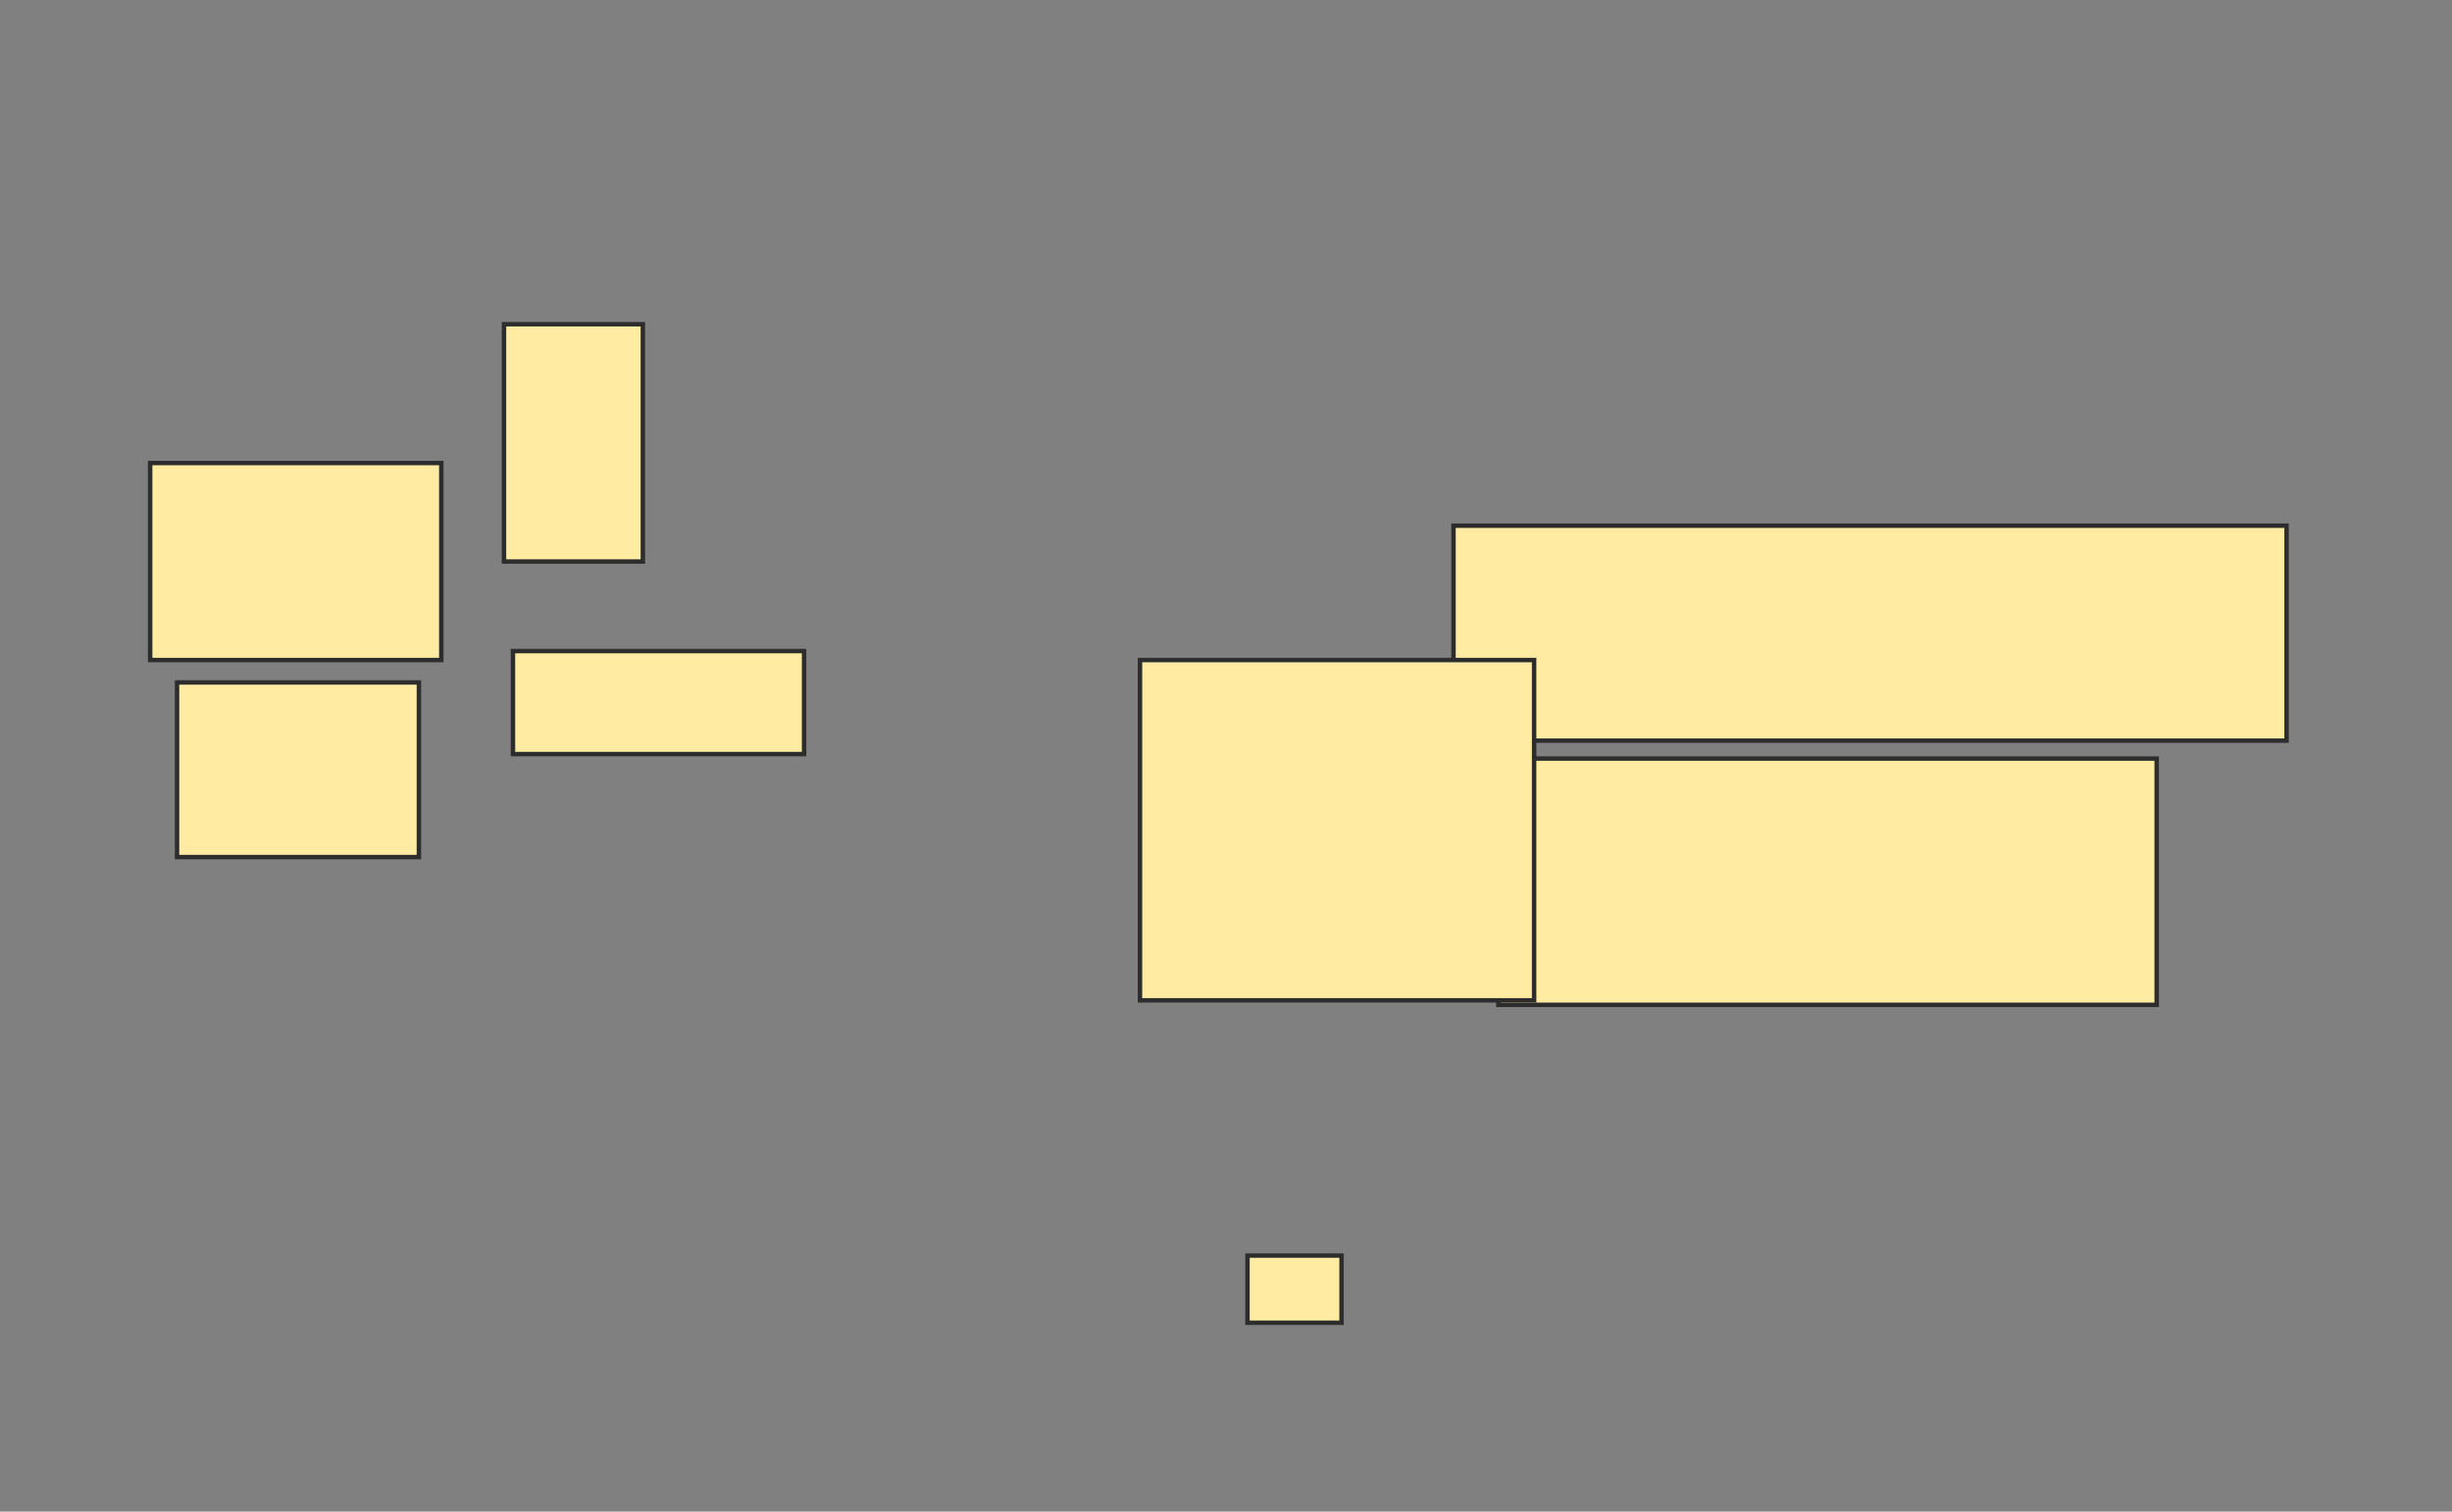 <svg height="341" width="553" xmlns="http://www.w3.org/2000/svg">
 <rect width="100%" height="100%" fill="#808080" stroke="none"/>
 <!-- Created with Image Occlusion Enhanced -->
 <g>
  <title>Labels</title>
 </g>
 <g>
  <title>Masks</title>
  <rect fill="#FFEBA2" height="48.485" id="db2c2fc48b8e4ecca3060fac1ae2009b-oa-1" stroke="#2D2D2D" width="187.879" x="327.808" y="118.596"/>
  <rect fill="#FFEBA2" height="55.556" id="db2c2fc48b8e4ecca3060fac1ae2009b-oa-2" stroke="#2D2D2D" width="148.485" x="337.909" y="171.121"/>
  <rect fill="#FFEBA2" height="15.152" id="db2c2fc48b8e4ecca3060fac1ae2009b-oa-3" stroke="#2D2D2D" width="21.212" x="281.343" y="283.242"/>
  <rect fill="#FFEBA2" height="44.444" id="db2c2fc48b8e4ecca3060fac1ae2009b-oa-4" stroke="#2D2D2D" width="65.657" x="33.869" y="104.455"/>
  <rect fill="#FFEBA2" height="39.394" id="db2c2fc48b8e4ecca3060fac1ae2009b-oa-5" stroke="#2D2D2D" width="54.545" x="39.929" y="153.95"/>
  <rect fill="#FFEBA2" height="23.232" id="db2c2fc48b8e4ecca3060fac1ae2009b-oa-6" stroke="#2D2D2D" width="65.657" x="115.687" y="146.879"/>
  <rect fill="#FFEBA2" height="53.535" id="db2c2fc48b8e4ecca3060fac1ae2009b-oa-7" stroke="#2D2D2D" width="31.313" x="113.667" y="73.141"/>
  <rect fill="#FFEBA2" height="76.768" id="db2c2fc48b8e4ecca3060fac1ae2009b-oa-8" stroke="#2D2D2D" width="88.889" x="257.101" y="148.899"/>
 </g>
</svg>